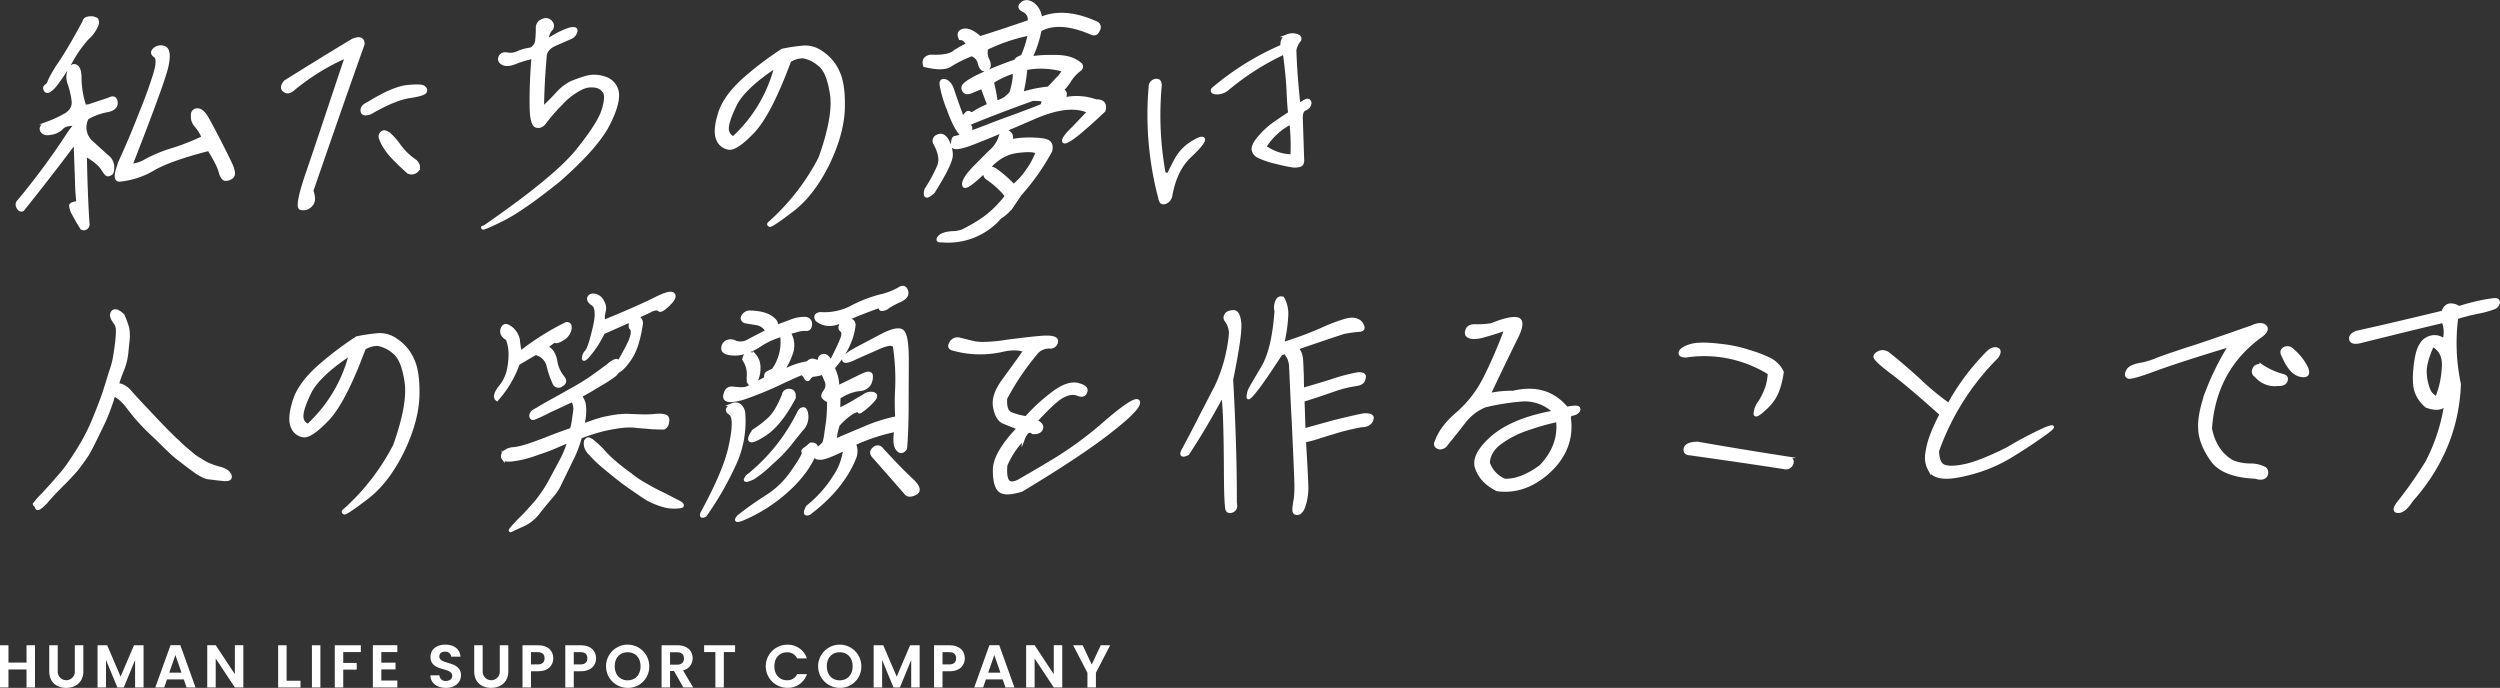 <svg xmlns="http://www.w3.org/2000/svg" width="827.258" height="227.62" viewBox="0 0 827.258 227.62">
  <rect x="0" y="0" width="827.258" height="227.62" fill="#333333" stroke="none"/>
  <g id="ファーストビュー文字" transform="translate(-261.38 -507.431)">
    <g id="Group_23" data-name="Group 23">
      <path id="Path_2" data-name="Path 2" d="M268.889,576.848c-.661.261-1.165.02-1.6-.888a1.54,1.54,0,0,1,.3-2,237.031,237.031,0,0,0,16.434-22.271,18.247,18.247,0,0,1,2.445-3.041c-2.169-.212-3.661.147-4.561,1.079a6.328,6.328,0,0,1-3.633,1.812c-1.576.361-2.581.045-3.1-.862q-.775-1.485,1.954-2.532a38,38,0,0,0,5.783-2.683c1.98-1.117,2.869-2.631,2.668-4.626a27.842,27.842,0,0,0-1.263-5.558,6.179,6.179,0,0,1,0-4.747c.561-1.259,1.386-1.69,2.31-1.206.843.568,1.283,1.893,1.24,4.225a30.518,30.518,0,0,0,1.573,9.05l1.413-.191c3.311-1.14,5.714-1.848,6.954-2.369s1.915-.034,2.021,1.3c.108,1.414-.958,2.348-2.951,2.716a20.629,20.629,0,0,0-6.619,2.447,6.519,6.519,0,0,0,1.725,8.215c2.539,2.37,4.4,4,5.415,4.9a4.446,4.446,0,0,1,1.3,3.225c-.061,1.25-.216,1.919-.547,2.008a2.132,2.132,0,0,1-.993.433c-.414.091-1.008-.564-1.866-1.966s-2.716-2.95-5.66-4.648c.159,9.158.459,16.814.9,23.136a1.464,1.464,0,0,1-2.061,1.2,55.03,55.03,0,0,1-2.833-4.864,6.2,6.2,0,0,1-.88-2.734c.076-.417.819-.763,2.4-.957a69.285,69.285,0,0,1-.46-7.32c-.153-3.995-.31-8.239-.47-12.65C280.053,562.746,274.187,570.26,268.889,576.848Zm22.295-63.512c1.251.061,2,.215,2.26.626a2.362,2.362,0,0,1-.131,2.085,11.513,11.513,0,0,1-3.01,4.05,41.6,41.6,0,0,0-5.445,7.756,73.2,73.2,0,0,1-5.193,7.835c-1.552,1.776-2.54,2.376-3.133,1.8-.511-.657-.52-1.157-.028-1.581a2.838,2.838,0,0,0,1.219-1.77,42.228,42.228,0,0,1,3.478-5.89c2.111-3.118,4.78-7.662,7.925-13.546C289.36,513.784,289.936,513.357,291.184,513.336Zm10.628,46.033c2.327-5.12,4.4-10.153,6.236-14.931,1.918-4.614,3.346-8.719,4.451-12.236s1.151-5.6.141-6.248c-1.013-.732-1.025-1.482-.041-2.331a3.137,3.137,0,0,1,3.324-.392q1.891.966.613,6.485c-.853,3.6-4.828,14.492-11.844,32.434a11.148,11.148,0,0,0,4.886-1.584,48.051,48.051,0,0,1,9.427-3.828,79.086,79.086,0,0,0,9.594-3.831,13.977,13.977,0,0,0-2.315-3.79,4.455,4.455,0,0,1-1.228-3.56,1.581,1.581,0,0,1,1.718-1.779c1.082-.018,2.1.963,3.214,2.859,1.032,1.814,2.324,4.29,3.96,7.426,1.639,3.219,2.932,5.779,3.885,7.844.953,2.149,1.06,3.479.32,4.074a3.066,3.066,0,0,1-2.235.79c-.667-.073-1.264-.9-1.71-2.552-.446-1.741-1.737-4.134-3.708-7.348-8.706,2.233-14.83,4.422-18.457,6.567a27.076,27.076,0,0,1-11.013,3.607C299.2,567.16,299.49,564.656,301.812,559.369Z" fill="#fff" stroke="#fff" stroke-miterlimit="10" stroke-width="1"/>
      <path id="Path_3" data-name="Path 3" d="M381.542,522c-5.795,16.257-11.425,32.511-16.975,48.6a6.683,6.683,0,0,1,.551,2.905,3.1,3.1,0,0,1-1.211,2.186,3.252,3.252,0,0,1-2.986.718c-1.17-.229-.41-4.406,2.526-12.785,2.853-8.295,6.966-20.774,12.587-37.528a73.578,73.578,0,0,0-17.55,10.8q-1.722,1.528-2.988.551c-.928-.65-.862-1.65.281-3,7.579-4.712,14.994-9.338,22.329-13.713C380.338,519.772,381.512,520.252,381.542,522Zm14.486,14.072c3.076-.3,4.992-.254,5.5.154.59.406.848.9.609,1.488-.239.67-1.978,1.2-5.135,1.672-3.239.472-7.622,2.215-13.063,5.39q-2.607.921-2.761-.7-.15-1.5,2.2-2.537Q391.292,536.654,396.028,536.072Zm3.4,27.755a2.46,2.46,0,0,1-2.989.552c-3.553-3.187-6.01-5.642-7.294-7.618a14.718,14.718,0,0,1-1.983-3.879,1.826,1.826,0,0,1,.639-1.594c.575-.426,1.327-.272,2.424.541a21.8,21.8,0,0,1,3.229,3.692,21.346,21.346,0,0,0,5.421,5.235C399.976,561.9,400.161,562.981,399.426,563.827Z" fill="#fff" stroke="#fff" stroke-miterlimit="10" stroke-width="1"/>
      <path id="Path_4" data-name="Path 4" d="M452.46,557.2c4.727-5.912,7.484-10.207,8.432-13.138.868-2.763,1.085-4.683.648-5.841a4.023,4.023,0,0,0-2.787-2.2,7.512,7.512,0,0,0-5.067.67,22.424,22.424,0,0,0-6.657,5.113,57.507,57.507,0,0,0-5.063,5.751c-.891,1.431-1.965,1.949-3.053,1.635-1.086-.231-1.7-2.3-1.774-6.214a157.835,157.835,0,0,1,.628-16.583,35.362,35.362,0,0,0-5.882,1.767c-1.985.784-3.4.809-4.328.159a1.51,1.51,0,0,1-.7-2.069c.4-.84,1.145-1.187,2.4-.958a5.627,5.627,0,0,0,3.49-.478,15.663,15.663,0,0,1,4.227-1.156A3.471,3.471,0,0,0,439,520.542a36.319,36.319,0,0,0,.18-4,2.5,2.5,0,0,1,1.791-2.363,2.149,2.149,0,0,1,2.759.618,1.735,1.735,0,0,1-.123,2.5,4.548,4.548,0,0,0-1.021,3.516,27.91,27.91,0,0,1,7.1-3.705q2.611-.67,2.261.71a2.975,2.975,0,0,1-1.879,2.115c-1.156.519-2.727,1.213-4.958,2.168-2.149.953-3.292,2.306-3.341,4.222-.485,5.671-.8,11.256-.871,16.92a69.464,69.464,0,0,0,4.992-5,16.152,16.152,0,0,1,4.52-3.493c1.323-.523,2.9-1.133,4.718-1.665a9.915,9.915,0,0,1,6,.062,6.036,6.036,0,0,1,4.4,4.171c.624,2.321-.146,5.915-2.642,10.872-2.41,5.039-7.962,11.381-16.575,18.943-7.72,6.214-13.808,10.483-18.183,12.724-4.457,2.244-6.773,3.2-6.942,3.037-.254-.246-.089-.332.41-.341C437.553,571.532,447.815,563.026,452.46,557.2Z" fill="#fff" stroke="#fff" stroke-miterlimit="10" stroke-width="1"/>
      <path id="Path_5" data-name="Path 5" d="M532.717,559.71c3.255-9.134,4.549-16.151,3.8-21.135s-2.06-8.292-4.169-9.837a11.157,11.157,0,0,0-5.123-2.493,7.814,7.814,0,0,0-4.557,1.329q-6.323,17.1-11.838,23.19c-3.762,3.98-6.559,5.944-8.228,5.723a4.645,4.645,0,0,1-3.716-2.933c-.779-1.736-.66-4.486.522-8.337,1.1-3.85,3.944-7.813,8.373-11.721a105.894,105.894,0,0,1,12.494-9.461,64.448,64.448,0,0,1,7.143-1.041,9.372,9.372,0,0,1,6.114,1.976,14.767,14.767,0,0,1,5.276,6.487c1.3,2.808,1.787,6.964,1.628,12.213-.239,5.417-1.882,11.441-5.1,18.076-3.3,6.637-7.207,11.785-11.809,15.279s-7.071,5.2-7.492,4.961-.425-.493.151-.919A74.477,74.477,0,0,0,532.717,559.71Zm-14.6-30.308c-7.163,4.7-11.5,8.944-13.355,12.557-1.769,3.612-2.64,6.209-2.7,7.792a3.3,3.3,0,0,0,1.973,3.3A47.835,47.835,0,0,0,518.115,529.4Z" fill="#fff" stroke="#fff" stroke-miterlimit="10" stroke-width="1"/>
      <path id="Path_6" data-name="Path 6" d="M624.479,515.136a1.639,1.639,0,0,1,.372,2.242c-.4,1.006-1.058,1.434-1.977,1.2-7.3-3.2-13.055-3.6-17.343-1.2a36.582,36.582,0,0,1-3.006,9.13c.833-.014,1.829-.2,3.16-.3s2.995-.135,5.244-.091c3.5.022,6.178.891,8.125,2.69.429.742.191,1.412-.8,2.012a13.765,13.765,0,0,0-2.859,3.215,14.488,14.488,0,0,1-2.69,3.294c1.251.145,1.517,1.056.8,2.818a19.24,19.24,0,0,1,10.505.649c2.331-.04,3.265,1.026,2.72,3.2-4.014,3.818-7.213,6.621-9.513,8.41-2.384,1.79-3.706,2.4-3.884,1.734-.175-.5.554-1.676,2.108-3.285,1.556-1.526,3.6-3.727,6.217-6.437-4.284-2.091-10.351-1.4-17.955,1.895-7.769,3.382-14.218,6.077-19.512,8.168-5.21,2.088-7.7,2.381-7.647.8.057-1.5.294-2.254.792-2.345.415-.09,1.245-.272,2.487-.626-1.609-1.555-3.159-4.526-4.649-8.747a38.656,38.656,0,0,1-2.39-8.119c-.1-1.248.389-1.589,1.477-1.275,1.09.4,1.943,1.548,2.474,3.371.616,1.9,1.667,4.884,3.152,8.856.407-.507.9-1.015,1.307-1.438a.749.749,0,0,1,1.164-.1c.256.329,1,.149,1.988-.618q1.608-.9,4.212-2.072c-.874-2.316-1.658-4.3-2.185-5.874-1.322.606-2.48,1.042-3.472,1.476q-1.613.652-2.248.039a1.552,1.552,0,0,1-.61-1.572c.07-.75,1.55-1.859,4.356-3.323a111.467,111.467,0,0,1,12.982-5.306,2.217,2.217,0,0,1,1.23-1.1,2.587,2.587,0,0,1,.993-.35,32.2,32.2,0,0,0,2.369-7.454,58.64,58.64,0,0,0-14.075,4.743,5.266,5.266,0,0,0,.486,3.988c.609,1.489.46,2.491-.615,2.926-.991.517-1.834-.135-2.28-1.793a3.919,3.919,0,0,0-2.551-3.036,41.247,41.247,0,0,0-7.019,3.453c-1.563,1.11-4.393,1.159-8.574.149-.531-1.74.118-2.75,1.944-3.115,3.751.184,6.407-.278,7.722-1.3a26.894,26.894,0,0,1,4.535-2.578c-.606-1.321-1.45-1.973-2.449-1.956-.692-1.486-.291-2.41,1.118-2.767,1.494-.276,3.257.526,5.456,2.487,5.384-1.677,10.849-3.52,16.229-5.363a3.143,3.143,0,0,0-1.727-3.551c-1.427-.641-1.691-1.47-.707-2.319.9-.932,2.149-.954,3.665.019a6.541,6.541,0,0,1,2.583,4.868C610.921,511.292,617.175,511.766,624.479,515.136Zm-56.751,55.118a51.9,51.9,0,0,0,4.195-7.734c.881-2.014.506-4.422-1.129-7.475a1.674,1.674,0,0,1,.871-2.6c1.238-.6,2.163-.121,3.1,1.279a10.246,10.246,0,0,1,1.418,4.888c.033,1.914-1.977,6.031-5.948,12.345Q566.919,574.016,567.728,570.254Zm12.062,13.614a57.308,57.308,0,0,0,5.938-3.35,34.322,34.322,0,0,0,8.684-8.23,27.728,27.728,0,0,0-6.179-5.722,2.046,2.046,0,0,1-.878-2.566c-4.5,4.409-6.808,5.948-7.08,4.7-.27-1.161.861-3.179,3.644-5.975s4.664-4.746,5.812-5.765a10.89,10.89,0,0,0,2.592-4.209c.552-1.758,1.459-2.274,2.635-1.711,1.178.728,1.446,1.724.888,3.149.908-.432,2.819-.715,5.982-.77,3.082.029,5.168.243,6.175.724q1.64.848,1.056,3.23a75.523,75.523,0,0,1-10.077,14.333l-2.517,3.708a14.088,14.088,0,0,1-4.178,3.986,22.726,22.726,0,0,1-19.1,7.744c-1.414.109-1.754-.3-1.1-1.146q.852-1.264,4.219-1.572A10.706,10.706,0,0,0,579.79,583.868Zm2.958-35.777c-1.16.353-1.738.613-1.734.863-.078.251.256.329.837.235s.836.152.762.736c-.071.668-.147,1.086-.144,1.252.994-.267,2.9-.967,5.793-2.1,2.811-1.132,6.039-2.271,9.6-3.582,3.475-1.309,6.371-2.359,8.355-3.226a3.958,3.958,0,0,1,.4-1.173c.24-.588-.93-.817-3.511-.772C596.064,542.862,589.28,545.4,582.748,548.091Zm18.107,16.424a27.666,27.666,0,0,0,3.715-6.644c-.844-.651-3.094-.779-6.584-.3-3.49.394-6.624,2.2-9.4,5.327a4.778,4.778,0,0,1,2.852,1.2,38.451,38.451,0,0,1,5.33,4.737A20,20,0,0,0,600.855,564.515Zm-3.993-33.242a26.591,26.591,0,0,0-7.1,3.288,64.948,64.948,0,0,1,1.282,6.64,8.2,8.2,0,0,0,4.94-3.25C597,534.186,597.208,532.017,596.862,531.273Zm14.281,2.333c1.229-1.188,1.961-2.2,2.031-2.95a27.437,27.437,0,0,0-12.335-.535,54,54,0,0,1-1.355,8.268,42.334,42.334,0,0,1,8.879-1.82C609.018,535.892,610,534.875,611.143,533.606Z" fill="#fff" stroke="#fff" stroke-miterlimit="10" stroke-width="1"/>
      <path id="Path_7" data-name="Path 7" d="M647.19,574.345c-.892.389-1.494.251-1.809-.569a107.418,107.418,0,0,1-3.365-38.095,2.125,2.125,0,0,1,1.92-1.682c.9-.091,1.357.5,1.378,1.7a107.355,107.355,0,0,0,1.258,28.988c.91.658,1.434.574,1.794-.257s1.086-2.193,2.247-4.387a15.026,15.026,0,0,1,5.227-5.413c2.373-1.466,3.716-1.864,3.8-1.041.088.748-1.453,2.648-4.624,5.628-3.169,3.054-5.194,7.286-6.219,13A2.977,2.977,0,0,1,647.19,574.345Zm44.238-12.169a5.511,5.511,0,0,1-2.547.12,53.9,53.9,0,0,1-5.417-1.18,25.229,25.229,0,0,1-5.505-1.852,3.056,3.056,0,0,1-1.915-2.366c-.091-.9.486-2.182,1.881-3.855a26.6,26.6,0,0,1,5.312-4.891c2.221-1.538,3.852-2.616,4.889-3.309-.171-1.2-.36-3.442-.493-6.738s-.508-7.636-1.279-13.17A84.642,84.642,0,0,0,667.3,537.112a5.465,5.465,0,0,1-3.8,1.041c-.9-.209-1.21-.578-.772-1.26A90.19,90.19,0,0,1,685.564,522.7c-.108-1.947.621-3.084,1.963-3.482a4.331,4.331,0,0,1,3.3.092.978.978,0,0,1,.33,1.718,8.423,8.423,0,0,0-1.3,2.871c.18,5.994.663,12.132,1.371,18.341,1.551-1.3,2.592-1.769,3.044-1.627a1.05,1.05,0,0,1,.475,1.416,2.419,2.419,0,0,1-1.547,1.526c-.819.314-1.252,1.3-1.222,3.02l.472,14.084C692.391,561.484,692.1,562.015,691.428,562.176Zm-2.871-14.117a21.75,21.75,0,0,0-8.631,7.947A15.739,15.739,0,0,0,688.9,559,74.039,74.039,0,0,0,688.557,548.059Z" fill="#fff" stroke="#fff" stroke-miterlimit="10" stroke-width="1"/>
      <path id="Path_8" data-name="Path 8" d="M303.639,615.944a18.044,18.044,0,0,1,.218,2.994c-.064,1.084-.285,2.753-.494,5.089a20.925,20.925,0,0,1-1.479,5.939,37.7,37.7,0,0,0-1.665,4.775,3.779,3.779,0,0,1,.834.07,4.588,4.588,0,0,1,1.425.557,8.873,8.873,0,0,1,2.2,1.96c.934,1.067,3.141,3.443,6.7,7.212s5.6,5.9,6.19,6.388c.51.574,1.442,1.474,2.88,2.781a49.525,49.525,0,0,0,3.975,3.512,14.776,14.776,0,0,0,3.289,2.358,17.847,17.847,0,0,0,2.524,1.455,26.268,26.268,0,0,0,3.937,1.347c1.841.468,3.022,1.363,3.374,2.439.269,1.078-.475,1.424-2.309,1.29-1.919-.216-3.254-.36-4.173-.51a5.426,5.426,0,0,1-2.09-.463,16.955,16.955,0,0,1-3.619-2.186c-1.94-1.382-3.545-2.686-5.148-3.908a29.954,29.954,0,0,1-3.129-2.776c-.592-.49-2.2-2.21-5.167-4.991a75.052,75.052,0,0,1-6.023-6.307c-1.191-1.479-2.044-2.629-2.811-3.615a15.358,15.358,0,0,0-2.372-2.291c-.842-.568-1.349-.976-1.6-1.138-.236.754-.632,1.927-1.185,3.685a64.567,64.567,0,0,1-3.521,8.223c-1.848,3.862-3.217,6.551-4.026,7.9-.891,1.432-2.112,3.036-3.414,4.807-1.469,1.692-3.1,3.468-4.823,5.164-1.8,1.78-3.6,3.644-5.4,5.757-1.881,2.031-3.035,2.718-3.214,1.971-.346-.743-.6-1.073-.685-1.071-.166,0-.166,0,0-.25a34.945,34.945,0,0,1,2.94-3.3c1.8-1.947,3.433-3.724,4.9-5.5a39.06,39.06,0,0,0,4.073-5.235c1.218-1.77,2.433-3.707,3.728-5.894a65.268,65.268,0,0,0,4.181-8.568c1.438-3.522,2.633-6.624,3.5-9.387.871-2.6,1.418-4.689,1.973-6.281a27.3,27.3,0,0,0,1.245-5.017c.3-1.838.523-3.424.665-4.842a29.876,29.876,0,0,0,.189-3.5,4,4,0,0,0-.7-2.236,10.047,10.047,0,0,1-.856-1.318,2.986,2.986,0,0,1-.349-.91,1.2,1.2,0,0,1,.067-.917,1.147,1.147,0,0,1,.652-.845,2.368,2.368,0,0,1,1.082-.018,7.721,7.721,0,0,1,1.263.81q.76.613.763.737A35.147,35.147,0,0,1,303.639,615.944Z" fill="#fff" stroke="#fff" stroke-miterlimit="10" stroke-width="1"/>
      <path id="Path_9" data-name="Path 9" d="M391.942,654.874c3.256-9.134,4.549-16.151,3.8-21.135s-2.059-8.292-4.168-9.838a11.17,11.17,0,0,0-5.124-2.492,7.816,7.816,0,0,0-4.556,1.328q-6.324,17.1-11.839,23.192c-3.761,3.979-6.558,5.943-8.228,5.722a4.644,4.644,0,0,1-3.715-2.933c-.779-1.736-.661-4.486.521-8.337,1.1-3.85,3.945-7.814,8.373-11.721A106.4,106.4,0,0,1,379.5,619.2a64.42,64.42,0,0,1,7.144-1.04,9.369,9.369,0,0,1,6.113,1.976,14.774,14.774,0,0,1,5.276,6.486c1.3,2.81,1.787,6.965,1.629,12.214-.239,5.417-1.883,11.441-5.1,18.076-3.3,6.637-7.207,11.785-11.81,15.279s-7.071,5.2-7.491,4.961-.426-.493.15-.919A74.441,74.441,0,0,0,391.942,654.874Zm-14.6-30.309c-7.163,4.706-11.5,8.945-13.356,12.558-1.769,3.612-2.64,6.209-2.695,7.792a3.3,3.3,0,0,0,1.973,3.3A47.832,47.832,0,0,0,377.341,624.565Z" fill="#fff" stroke="#fff" stroke-miterlimit="10" stroke-width="1"/>
      <path id="Path_10" data-name="Path 10" d="M426.686,635.693a13.665,13.665,0,0,0,2.82-5.379,25.66,25.66,0,0,0,.657-5.341,14.224,14.224,0,0,0-.927-5.4c-1.6-.888-2.2-2.044-1.642-3.469.561-1.258,1.476-1.275,3-.052a6.7,6.7,0,0,1,2.314,3.791,30.141,30.141,0,0,0,.657,4.235,86.335,86.335,0,0,1,15.239-9.593c1-.016,1.426.559,1.2,1.9a4.962,4.962,0,0,1-2.524,3.292c-1.4.857-2.231,1.038-2.572.545l-2.8,2.047c1.592.555,2.7,2.118,3.159,4.442a11.176,11.176,0,0,0,2.258,5.373c1.019,1.148.952,2.065-.285,2.754a1.6,1.6,0,0,1-2.6-.788,30.462,30.462,0,0,1-1.841-5.3,5.433,5.433,0,0,0-4.24-4.34l-5.688,3.347a35.9,35.9,0,0,1-7.038,11.865C424.994,638.971,425.22,637.634,426.686,635.693Zm16.458,7.791a53.729,53.729,0,0,1-4.957,2.335c-.415.091-.664.1-.749.013a.909.909,0,0,1-.34-.41,1.413,1.413,0,0,1-.015-.833,1.986,1.986,0,0,1,.732-1.012,12.132,12.132,0,0,1,1.484-.858c.494-.342,2.225-1.371,5.195-3.005,2.887-1.55,5.2-2.922,6.927-3.868a73.958,73.958,0,0,0,6.508-4.112c2.632-1.878,4.194-3.07,4.769-3.5a6.243,6.243,0,0,1,1.48-1.108,3.105,3.105,0,0,1,1.241-.438,1.964,1.964,0,0,1,.758.487c2.425-4.206,3.876-6.98,4.184-8.4.393-1.339.294-2.254-.13-2.663-.421-.326-.438-1.241.038-2.665l-9.257,4.075a33.8,33.8,0,0,1-4.457,7.073c-1.3,1.605-2.045,2.118-2.139,1.453a3.42,3.42,0,0,1,1.041-2.35c.733-.929,1.522-3.441,2.531-7.706s.88-6.844-.386-7.821c-1.264-.811-1.694-1.636-1.373-2.308s1.066-.934,2.153-.7a3.637,3.637,0,0,1,2.452,2.123,4.1,4.1,0,0,1,.473,3.239,6.113,6.113,0,0,0-.11,3.25c7.525-3.045,13.061-5.557,16.612-7.285,3.466-1.808,5.62-2.428,6.3-1.774.761.652.2,1.828-1.439,3.439q-2.578,2.544-3.216,1.8c-.507-.408-1.34-.394-2.5.127-1.073.6-2.726,1.3-4.791,2.248a2.1,2.1,0,0,1,1.455,2.307c-.745,5.009-1.929,8.777-3.552,11.22-1.7,2.612-3.1,3.968-4.087,4.4-.245.255-.571.676-1.062,1.184-.574.51-1.316.94-2.138,1.536-.906.6-2.472,1.542-4.533,2.745-2.06,1.285-3.71,2.146-4.782,2.748a8.927,8.927,0,0,1,1.207,2.394,20.137,20.137,0,0,1,.2,2.161,19.663,19.663,0,0,1-.2,2.918c-.231,1.087-.3,1.838-.379,2.172,3.061-1.136,5.3-1.841,6.624-2.2,1.327-.273,2.655-.546,3.9-.735a31.6,31.6,0,0,1,3.992-.319c1.417.059,2.833.117,4.5.172a35.873,35.873,0,0,0,4.246-.074,15.52,15.52,0,0,1,2.663-.129,5.8,5.8,0,0,1,1.42.308,1.146,1.146,0,0,1,.681.821,3.612,3.612,0,0,1-.06,1.333,2.169,2.169,0,0,1-.479,1.175,2.016,2.016,0,0,1-.74.6c-.249,0-1.581.028-3.915-.1-2.419-.208-4.253-.342-5.588-.486a20.284,20.284,0,0,0-4.5.078c-1.745.2-3.654.564-5.812,1.018a74.147,74.147,0,0,0-7.784,2.467,37.038,37.038,0,0,1-3.029,7.8c-1.445,3.106-2.653,5.459-3.457,7.138a17.1,17.1,0,0,1-3.244,4.97c-1.3,1.606-2.856,3.381-4.322,5.322a13.327,13.327,0,0,1-5.176,4c-1.819.782-3.058,1.386-3.553,1.644s-.581.094-.255-.328a39.612,39.612,0,0,1,3.269-3.555c1.883-1.865,3.6-3.811,5.231-5.671a51.683,51.683,0,0,0,3.979-5.815c1.049-1.934,2.341-4.288,3.791-7.062a32.055,32.055,0,0,0,2.959-7.046c-1.158.437-2.646,1.045-4.382,1.824a56.269,56.269,0,0,1-5.626,2.1,45.846,45.846,0,0,1-5.053,1.587,30.924,30.924,0,0,1-3.569.646,8.546,8.546,0,0,1-2.081.036c-.585-.074-.921-.234-1.008-.483a1.315,1.315,0,0,1-.261-.661,2.109,2.109,0,0,1,.639-1.51c.33-.172.742-.429,1.154-.686a7.846,7.846,0,0,1,1.327-.357,15.51,15.51,0,0,0,1.662-.2,23.28,23.28,0,0,0,2.9-.717c1.243-.354,3.394-1.141,6.208-2.19,2.811-1.131,5.79-2.266,8.936-3.32a22.3,22.3,0,0,0,.69-3.426q.335-2.254.442-3.256a8.224,8.224,0,0,0-.192-1.495,5.575,5.575,0,0,0-.349-.91c-.169-.164-.255-.329-.34-.411-.414.173-.911.349-1.406.608C448.183,641.148,446.2,642.1,443.144,643.484Zm12.734,9.189c.248-.087.752.153,1.426.558a33.226,33.226,0,0,1,3.385,3.106,38.992,38.992,0,0,0,4.152,4.092c1.352,1.141,2.957,2.446,4.9,3.828a33.851,33.851,0,0,0,5.309,3.572,65.845,65.845,0,0,0,6.472,3.385c2.69,1.452,4.2,2.175,4.79,2.5.5.324.759.569.847.818s-.076.417-.408.507a8.447,8.447,0,0,1-1.829.2,16.221,16.221,0,0,1-2.835-.2,23.43,23.43,0,0,1-2.929-.865,25.36,25.36,0,0,1-3.1-1.362c-1.092-.564-3.2-2.026-6.235-4.138s-5.822-4.4-8.357-6.518a39.834,39.834,0,0,1-4.743-4.5,5.373,5.373,0,0,1-1.452-2.139,3.8,3.8,0,0,1-.121-2.163A1.806,1.806,0,0,1,455.878,652.673Z" fill="#fff" stroke="#fff" stroke-miterlimit="10" stroke-width="1"/>
      <path id="Path_11" data-name="Path 11" d="M506.168,641.549a4.211,4.211,0,0,1,1.288,2.226,33.86,33.86,0,0,1-3.35,18.046,101.73,101.73,0,0,1-9.379,16.153c-.991.516-1.41.357-1.176-.563,5.164-9.5,8.448-17.052,9.592-23.068,1.229-5.934,1.171-9.264-.26-10.155-1.348-.893-1.031-1.814,1.031-2.933A2.355,2.355,0,0,1,506.168,641.549Zm31.389,23.52a20.185,20.185,0,0,0,3.339-9.051c-4.045,1.985-6.692,3.031-7.941,3.052-1.332.024-2-.3-1.934-1.049a8.993,8.993,0,0,1,.226-1.419l2.705-2.462a15.186,15.186,0,0,0,.619-2.676c.147-1.168.37-2.671.668-4.675a51.8,51.8,0,0,0,.3-6.668,4.123,4.123,0,0,1-1.6-1.055c-.506-.407-.353-1.159.379-2.171a3.331,3.331,0,0,0,.441-3.338c-.521-1.241-.868-2.068-1.129-2.646a10.979,10.979,0,0,1-2.653.629,2.138,2.138,0,0,0-1.814,1.031c-.4.756-.906.6-1.338-.31-.514-.823-.938-1.233-1.353-1.142-.413.174-3.141,1.3-8.014,3.637a118.029,118.029,0,0,1-11.331,4.528c-2.568.711-4.314.907-5.154.506-.838-.318-1.017-1.065-.54-2.322a2.066,2.066,0,0,1,2.3-1.623c1.083.064,1.919.217,2.585.205a6.223,6.223,0,0,0,2.078-.2c.662-.262,2.891-1.383,6.52-3.362a1.246,1.246,0,0,1,.47-1.757c.66-.344,1.238-.6,1.817-.865a15.73,15.73,0,0,0,2.8-11.457,25.239,25.239,0,0,0-7.6,3.546q-4.449,2.7-7.948,2.637c-2.416-.041-3.675-.6-3.857-1.515a2.45,2.45,0,0,1,.875-2.346,3,3,0,0,1,3.162-.139,5.1,5.1,0,0,0,4.571-.5c1.733-.947,3.715-1.9,5.942-3.1a4.656,4.656,0,0,0-3.29-2.44c-1.42-.226-2.839-.45-4.009-.68-.924-.484-1.1-1.147-.616-1.905a2.718,2.718,0,0,1,1.976-1.283c3.332.025,5.841.647,7.443,1.785,1.687,1.22,2.039,2.3,1.3,3.142,1.075-.435,2.73-1.047,4.881-1.834a11.873,11.873,0,0,1,5.063-1,1.82,1.82,0,0,1,1.7,2.052c-.064,1.084-.554,1.675-1.471,1.609a9.384,9.384,0,0,0-3.323.473,12.885,12.885,0,0,1-2.322.54,7.861,7.861,0,0,1,.706,7.067,24.186,24.186,0,0,1-3.061,5.965,26.434,26.434,0,0,1,8.608-3.064,1.787,1.787,0,0,1,1.9-.782c.67.238,1.255.394,1.841.551-.1-1.081.218-1.836,1.129-2.1s1.839.384,2.7,2.118c1.771-3.528,2.978-5.965,3.534-7.473.64-1.51.623-2.509-.137-3.079-.676-.571-.445-1.658.694-3.176-3.3,1.8-6.131,1.771-8.662-.1-.77-1.152-.45-1.907,1.045-2.184a19.459,19.459,0,0,0,10.62-2.266,43.122,43.122,0,0,1,9.264-3.575,23.019,23.019,0,0,0,6.04-2.271c1.316-.939,2.236-.705,2.676.619.438,1.243-.293,2.337-2.11,3.2a28.721,28.721,0,0,0-3.961,2.069,3.335,3.335,0,0,1-1.984.867c-.5.092-.838-.318-.851-1.068-3.806,1.4-7.529,2.8-11,4.355,1.665-.028,2.509.623,2.531,1.872-.5,4.672-2.75,9.458-6.915,14.194a13.939,13.939,0,0,1,1.526,6.3c3.469-1.642,6.109-3.02,8.01-3.886,1.815-.948,2.9-.883,3.082.029a5.092,5.092,0,0,1-.616,2.926,4.217,4.217,0,0,1-3.632,1.812,15.6,15.6,0,0,0-6.45,2.611l-.1,4a52.317,52.317,0,0,0,5.364-2.842c1.236-.771,2.391-1.374,3.3-1.973a3.316,3.316,0,0,1,2.906-.467c1.007.4.853,1.151-.291,2.42a22.864,22.864,0,0,1-3.279,2.972c-.821.681-1.317.855-1.325.439-.09-.415-.672-.321-1.91.284a21.618,21.618,0,0,0-4.923,4.249,24.5,24.5,0,0,0-1.077,5.1c3.224-1.387,6.531-2.778,9.838-4.168a54.516,54.516,0,0,1,10.6-3.349,85.735,85.735,0,0,1-.008-9.994,73.4,73.4,0,0,0-.734-13.477c-.354-1.16-2.017-1.048-5.075.255-3.058,1.386-5.786,2.515-8.181,3.639-2.313,1.124-3.56,1.229-3.576.313s1.464-2.024,4.268-3.572c2.806-1.465,5.859-3.1,9.16-4.824,3.3-1.555,5.381-1.841,6.232-.774q1.4,1.6,1.41,9.22c.007,5.163-.067,10.494-.051,16.239-.065,5.831-.239,10.164-.52,13.167-.894,1.265-1.808,1.364-2.659.3-.933-.983-1.054-3.146-.61-6.318a64.208,64.208,0,0,0-13.663,4.485,5.944,5.944,0,0,1,.162,4.494c-2.714,6.793-7.686,12.958-15.166,18.585-1.408.441-1.586-.222-.539-2.239A40.234,40.234,0,0,0,537.557,665.069Zm-6.229-8.551c-1.183,3.767-3.779,7.726-7.872,11.795A52.581,52.581,0,0,1,507.4,679.085c-2.315.957-2.9.717-1.678-.72a107.206,107.206,0,0,1,9.378-6.659,28.975,28.975,0,0,0,8.6-8.393c2.6-3.71,3.73-5.812,3.472-6.224s-.094-.664.481-1.091a23.368,23.368,0,0,0,1.97-1.616C531.289,654.27,531.885,655.009,531.328,656.518Zm-21.451-21.946c-.751-.07-1.018-1.064-.883-2.9a8.339,8.339,0,0,0-1.508-5.3c.3-1.837,1.373-2.438,3.47-1.558a6.236,6.236,0,0,1,1.568,3.969,10.289,10.289,0,0,1-1.077,5.1A1.406,1.406,0,0,1,509.877,634.572Zm-1.136,30.416a62.04,62.04,0,0,0,16.874-20.946c.4-.923.976-1.35,1.642-1.361.582-.01,1.013.815,1.124,2.395a5.843,5.843,0,0,1-1.754,4.528c-1.222,1.52-2.608,3.209-3.911,4.9a46.229,46.229,0,0,1-5.973,6.1,38.764,38.764,0,0,1-6.159,5.02C507.94,666.834,507.354,666.595,508.741,664.988Zm2.811-15.538a36.127,36.127,0,0,0,4.026-3.151c1.8-1.531,3.505-4.309,5.021-8.166a1.8,1.8,0,0,1,2.055-1.534q1.75.093,1.542,2.471c-3.064,5.8-6.323,9.937-9.782,12.162s-5.117,2.67-4.975,1.252A5.2,5.2,0,0,1,511.552,649.45Zm51.423,16.676c2.37,2.207,2.9,3.7,1.411,4.556-1.567.86-2.734.8-3.418-.191-2.8-3.2-6.288-7.219-10.45-11.893-.933-.983-.949-1.9-.046-2.664a1.67,1.67,0,0,1,2.5-.126C557.213,660.48,560.6,663.919,562.975,666.126Z" fill="#fff" stroke="#fff" stroke-miterlimit="10" stroke-width="1"/>
      <path id="Path_12" data-name="Path 12" d="M594.9,666.647c.68.822,1.846.8,3.58-.062,1.648-.944,5.359-3.091,10.963-6.437a120.362,120.362,0,0,0,18.09-13.306c6.482-5.526,10.025-7.753,10.546-6.513.523,1.323-2.421,4.456-8.829,9.482-6.407,5.107-16.286,11.692-29.8,19.838-3.479,1.06-5.892,1.186-7.158.208s-1.89-3.3-1.87-6.962,2.687-8.291,8-13.8c-1.592-.555-3.1-1.2-4.7-1.834-1.592-.555-2.619-2.119-3.165-4.775-.63-2.737.318-5.669,2.757-9.042s4.881-6.664,7.156-9.951c-2.013-.8-4.595-.836-7.829-.03a33.406,33.406,0,0,1-16.082-.553c-1.005-.315-1.183-.978-.536-2.073a2.535,2.535,0,0,1,3.061-1.136c1.422.309,2.51.623,3.513.856a13.637,13.637,0,0,0,3.756.517,50.721,50.721,0,0,0,8.149-.725c3.823-.483,7.561-.964,11.22-1.278s5.5.155,5.271,1.407a2.048,2.048,0,0,1-2.384,1.79,5.486,5.486,0,0,0-3.969,1.569,84.814,84.814,0,0,0-10.475,15.422c-.2,2.835.412,4.49,1.754,5.05a22.562,22.562,0,0,0,5.019,1.328,62.456,62.456,0,0,1,8.77-8.065c3.123-2.386,5.937-3.434,8.193-2.973,2.175.544,3.187,1.276,2.791,2.449s-1.224,1.437-2.65.879-3.087-.363-5.068.672c-1.9,1.032-4.846,3.831-8.852,8.148,1.595.722,2.277,1.626,1.877,2.549-.317.922-1.226,1.353-2.809,1.3-1.183-.979-2.255-.377-3.211,2.137a27.9,27.9,0,0,0-5.761,8.679C594.017,663.914,594.215,665.743,594.9,666.647Z" fill="#fff" stroke="#fff" stroke-miterlimit="10" stroke-width="1"/>
      <path id="Path_13" data-name="Path 13" d="M653.186,655.8c2.1-3.951,4.03-7.649,5.8-11.178,1.854-3.529,3.384-6.554,4.754-9.159a50.643,50.643,0,0,0,3.571-10.139c.926-4.18,1.295-6.934,1.187-8.348a7.448,7.448,0,0,0-1.564-3.721,1.545,1.545,0,0,1,.138-1.668c.323-.588,1.066-.935,2.313-1.039s1.934,1.049,2.229,3.625c.293,2.493-.6,8.755-2.67,18.867.857,15.725,1.26,29.292,1.21,40.785.358,1.409-.043,2.332-1.118,2.768-1.076.351-1.666-.055-1.768-1.136-.3-2.659-.374-7.155-.4-13.233s-.116-11.408-.277-15.9c-.163-4.577-.376-7.238-.723-8.065C662,645.4,658.2,651.883,654.383,657.611,652.318,658.563,651.89,657.905,653.186,655.8Zm24.3-19.91c-2.2,2.869-3.183,3.719-3.114,2.885a7.321,7.321,0,0,1,.541-2.424c.321-.672,1.777-3.113,4.2-7.236,2.429-3.956,3.9-10.31,4.5-18.732a5,5,0,0,1,.2-3.085c.4-1.089.973-1.516,2.061-1.2a10.642,10.642,0,0,1,1.273,6.14,48.592,48.592,0,0,1-1.343,8.934,118.4,118.4,0,0,0,12.99-4.807,60.117,60.117,0,0,1,7.777-2.967c2.485-.709,4.158-.322,5.263.992.942,1.482.789,2.234-.625,2.342a40.064,40.064,0,0,0-5.317.759c-5.382,1.759-10.515,3.514-15.316,5.18a5.925,5.925,0,0,1,.94,1.4,7.473,7.473,0,0,1,.539,2.24c.1.914.127,2.5.252,4.909.041,2.331.071,4.079.089,5.078,1.491-.443,4.64-1.33,9.444-2.829a61.73,61.73,0,0,1,8.621-2.316,3.991,3.991,0,0,1,1.917.133,1.29,1.29,0,0,1,.511.657,4.075,4.075,0,0,1-.39,1.506q-.481,1.008-2.725,1.3a38.128,38.128,0,0,0-6.3,1.526q-4.1,1.445-6.954,2.37c-1.9.615-3.229,1.054-3.976,1.234.133,2.829.189,6.076.338,9.821,1.906-.533,5.386-1.509,10.608-2.932,5.308-1.259,8.377-1.979,9.375-2.079a5.819,5.819,0,0,1,2,.214c.421.244.591.49.6.74a2.641,2.641,0,0,1-.557,1.508,3.536,3.536,0,0,1-2.728,1.13c-1.5.193-3.735.732-6.721,1.45-2.982.884-5.633,1.68-7.786,2.384a40.579,40.579,0,0,1-4.642,1.246c.583,9.568.842,14.893.782,16.226a22.157,22.157,0,0,1-.439,3.506,17.445,17.445,0,0,1-.789,2.512,3.88,3.88,0,0,1-1.139,1.518,1.991,1.991,0,0,1-1.163.187.807.807,0,0,1-.676-.571,4.981,4.981,0,0,1-.027-1.582c.071-.668.222-1.586.448-2.923a39.317,39.317,0,0,0,.166-4.833q-.048-2.746-.843-19.721c-.612-11.232-.805-17.558-.913-18.972a7.675,7.675,0,0,0-.8-3.15,5.885,5.885,0,0,1-.86-1.568l-1.571.611C682.122,629.314,679.606,633.1,677.489,635.891Z" fill="#fff" stroke="#fff" stroke-miterlimit="10" stroke-width="1"/>
      <path id="Path_14" data-name="Path 14" d="M783.715,642.446c.259.495.1.914-.393,1.339a2.946,2.946,0,0,1-1.57.694,1.123,1.123,0,0,0-1.062,1.184c.955,6.98-1.439,13.017-7.1,18.112-5.167,4.587-10.879,6.519-16.806,5.7-3.528-1.77-5.735-4.147-6.786-7.126s.8-6.426,5.4-10.42c4.679-3.913,11.46-6.613,20.344-8.183a14.116,14.116,0,0,0-10.4-3.982,79.047,79.047,0,0,0-12.541,1.966,16.815,16.815,0,0,0-6.9,5.284c-2.035,2.7-4.237,5.32-6.356,8.022-.987.684-1.819.781-2.408.375a1.137,1.137,0,0,1-.53-1.74c1.107-3.35,3.551-6.474,7.162-9.534a38.654,38.654,0,0,0,9.2-12.153,153.6,153.6,0,0,0,6.722-15.69c-2.318.79-4.719,1.581-7.04,2.205-2.32.706-4.067.82-5.074.338-.922-.318-1.185-1.062-.787-2.152s1.306-1.521,2.889-1.465a29.991,29.991,0,0,0,5.24-.342c3.8-1.565,6.623-2.28,8.46-1.979,1.756.386,1.709,2.468-.223,6.333s-4.986,10.163-9.082,18.812a32.421,32.421,0,0,1,7.98-.8c7.381-1.794,13.323-.065,17.747,5.271C782.21,642.057,783.458,642.034,783.715,642.446Zm-6.923,4.118a77.5,77.5,0,0,0-9.779,2.752,32.6,32.6,0,0,0-8.834,4.4c-2.8,1.964-4.173,4.236-4.293,6.9a9.53,9.53,0,0,0,5.429,5.735c3.666.1,7.636-1.465,11.912-4.621C775.561,657.162,777.39,652.217,776.792,646.564Z" fill="#fff" stroke="#fff" stroke-miterlimit="10" stroke-width="1"/>
      <path id="Path_15" data-name="Path 15" d="M840.2,623.72a44,44,0,0,1,7.21,2.789,9.757,9.757,0,0,1,3.734,4.015,29.8,29.8,0,0,1-1.476,6.105,14.738,14.738,0,0,1-4.308,6.071q-3.2,3.052-3.22,1.555a7.079,7.079,0,0,1,1.516-3.774,24.048,24.048,0,0,0,2.173-4.368,16.5,16.5,0,0,0,.992-5.18,40.565,40.565,0,0,0-27.664-5.681c-1.416-.059-2.007-.465-1.771-1.3.236-.754,1.306-1.521,3.294-2.139s5.151-.673,9.49-.165A45.6,45.6,0,0,1,840.2,623.72Zm12.1,35.181c1.752.22,2.428.791,2.031,1.88a2.076,2.076,0,0,1-2.641,1.379c-10.1-1.573-20.456-3.058-30.975-4.541-1.333-.059-1.926-.633-1.7-1.719.229-1.17,1.634-1.777,4.132-1.821C832.516,655.748,842.2,657.328,852.308,658.9Z" fill="#fff" stroke="#fff" stroke-miterlimit="10" stroke-width="1"/>
      <path id="Path_16" data-name="Path 16" d="M887.309,630.639c-3.713-2.767-5.493-4.569-5.5-5.151s.564-1.092,1.556-1.526a3.036,3.036,0,0,1,3.008.614c3.378,2.689,6.591,5.464,9.637,8.243a89.178,89.178,0,0,0,10.225,8.483,76.822,76.822,0,0,1,12.449-16.789c1.225-1.354,2.3-1.872,3.385-1.642q1.634.473.048,2.748a83.072,83.072,0,0,0-19.612,31.07c.134,2.913.828,4.483,2.168,4.959,1.426.559,3.591.521,6.661-.116,2.988-.552,7.87-2.385,14.392-5.663a120.828,120.828,0,0,1,12.625-6.633q4.716-1.828-.714,2.012-5.551,3.969-11.363,7.442a48.944,48.944,0,0,1-12.069,5.124c-4.227,1.157-7.465,1.712-9.8,1.5-2.252-.211-3.848-1.015-4.54-2.5a8.137,8.137,0,0,1-.923-5.146,27.213,27.213,0,0,1,1.479-5.939,58.831,58.831,0,0,1,3.289-7.219C896.515,638.057,891.021,633.405,887.309,630.639Z" fill="#fff" stroke="#fff" stroke-miterlimit="10" stroke-width="1"/>
      <path id="Path_17" data-name="Path 17" d="M992.83,649.282c1.09,5.228,3.568,8.849,7.352,10.947a16.16,16.16,0,0,0,5.764,1.067,10.169,10.169,0,0,1,4.934,1.163,1.915,1.915,0,0,1,.211,2.494c-.653.761-1.817.948-3.325.392-7.333-.289-12.282-2.285-14.678-5.991-2.563-3.7-3.789-7.179-3.844-10.342-.139-3.162.708-7.175,2.455-12.035a88.648,88.648,0,0,1,7.646-15.289c-10.77,3.268-18.968,5.909-24.513,7.921-5.626,2.1-8.775,2.984-9.282,2.577-.673-.4-.685-1.071-.119-2.081.482-1.007,1.8-1.613,3.878-2.065a23.5,23.5,0,0,0,5.551-1.6c1.489-.609,4.8-1.75,10.1-3.507,5.136-1.588,12.337-4.128,21.607-7.372,1.9-.866,3.4-.975,4.244-.24.928.734.531,1.822-.948,3.015C999.5,625.682,993.764,635.941,992.83,649.282Zm14.4-19.737c.317-.922,1.145-1.187,2.311-1.206a23.039,23.039,0,0,0,7.387,3.368c1.005.316,1.266.978.864,1.817-.318.839-1.228,1.188-2.561,1.127a8.181,8.181,0,0,1-7.379-2.869A1.632,1.632,0,0,1,1007.226,629.545Zm10.124-6.839a2.135,2.135,0,0,1,2.591.538,17.9,17.9,0,0,1,4.769,6.079c.7,2.071.048,2.747-2.208,2.287q-3.262-.817-5.608-6.4Q1015.865,623.483,1017.35,622.706Z" fill="#fff" stroke="#fff" stroke-miterlimit="10" stroke-width="1"/>
      <path id="Path_18" data-name="Path 18" d="M1039.215,619.572c-.1-.915.554-1.676,2.043-2.2,9.374-2.078,18.829-4.325,28.448-6.658.559-1.425,1.293-2.271,2.374-2.373a4.339,4.339,0,0,1,2.93.865,80.569,80.569,0,0,1,7.959-2.054c1.411-.274,2.656-.463,3.654-.563s1.5.224,1.515.89a2.3,2.3,0,0,1-1.634,1.86,30.915,30.915,0,0,1-5.222,1.424,65.918,65.918,0,0,0-6.964,1.786,65.2,65.2,0,0,0,.883,21.971q-.75,21.5-15.9,38.584c-1.542,2.358-2.936,3.631-4.436,3.575s-1.188-1.313.933-3.848a143.784,143.784,0,0,0,8.692-12.559,61.354,61.354,0,0,0,6.388-20.514,2.708,2.708,0,0,1-1.539,2.441c-1.157.52-2.823.466-5-.329a11.1,11.1,0,0,1-3.152-4.109c-.864-1.734-1.078-4.478-.727-8.232s.972-6.345,1.863-7.777a5.317,5.317,0,0,1,3.616-2.811,4.621,4.621,0,0,1,4.182,1.093,9.783,9.783,0,0,0-.275-6.241c-9.206,2.159-18.492,4.486-27.946,6.815C1040.236,620.887,1039.315,620.569,1039.215,619.572Zm30.648,9.709c.354-3.587-.773-6.149-3.547-7.6-1.763,3.944-2.542,7.039-2.423,9.036a16.371,16.371,0,0,0,1.006,5.228,4.818,4.818,0,0,0,2.8,3.117A30.974,30.974,0,0,0,1069.863,629.281Z" fill="#fff" stroke="#fff" stroke-miterlimit="10" stroke-width="1"/>
    </g>
    <g id="Group_25" data-name="Group 25">
      <g id="Group_24" data-name="Group 24">
        <path id="Path_19" data-name="Path 19" d="M270.162,728.97h-5.981v5.942h-2.8V720.949h2.8v5.741h5.981v-5.741h2.8v13.963h-2.8Z" fill="#fff"/>
        <path id="Path_20" data-name="Path 20" d="M277.68,720.949h2.8v8.641a2.832,2.832,0,1,0,5.661,0v-8.641h2.82v8.622c0,3.68-2.64,5.48-5.7,5.48s-5.581-1.8-5.581-5.48Z" fill="#fff"/>
        <path id="Path_21" data-name="Path 21" d="M293.66,720.949h3.181l4.441,10.382,4.441-10.382h3.16v13.963h-2.8V725.83l-3.741,9.082h-2.12l-3.762-9.082v9.082h-2.8Z" fill="#fff"/>
        <path id="Path_22" data-name="Path 22" d="M322.2,732.251H316.64l-.92,2.661h-2.941l5.021-13.984h3.261l5.021,13.984h-2.96Zm-2.78-8.082L317.4,730.01h4.041Z" fill="#fff"/>
        <path id="Path_23" data-name="Path 23" d="M341.9,720.928v13.984h-2.8l-6.342-9.582v9.582h-2.8V720.928h2.8l6.342,9.6v-9.6Z" fill="#fff"/>
        <path id="Path_24" data-name="Path 24" d="M356.219,720.949v11.742h4.6v2.221h-7.4V720.949Z" fill="#fff"/>
        <path id="Path_25" data-name="Path 25" d="M364.6,720.949h2.8v13.963h-2.8Z" fill="#fff"/>
        <path id="Path_26" data-name="Path 26" d="M372.159,720.949h8.622v2.26h-5.822v3.581h4.461v2.22h-4.461v5.9h-2.8Z" fill="#fff"/>
        <path id="Path_27" data-name="Path 27" d="M392.861,723.209h-5.3v3.5h4.7v2.221h-4.7v3.7h5.3v2.281h-8.1V720.928h8.1Z" fill="#fff"/>
        <path id="Path_28" data-name="Path 28" d="M408.98,735.051c-2.9,0-5.141-1.519-5.181-4.16h3a1.917,1.917,0,0,0,2.12,1.86c1.32,0,2.1-.7,2.1-1.7,0-3.021-7.2-1.2-7.182-6.261,0-2.521,2.04-4.041,4.921-4.041,2.861,0,4.821,1.459,5,3.98h-3.08a1.844,1.844,0,0,0-2-1.66c-1.1-.04-1.92.5-1.92,1.64,0,2.8,7.161,1.241,7.161,6.162C413.921,733.071,412.161,735.051,408.98,735.051Z" fill="#fff"/>
        <path id="Path_29" data-name="Path 29" d="M418.3,720.949h2.8v8.641a2.832,2.832,0,1,0,5.661,0v-8.641h2.82v8.622c0,3.68-2.641,5.48-5.7,5.48s-5.581-1.8-5.581-5.48Z" fill="#fff"/>
        <path id="Path_30" data-name="Path 30" d="M439.42,729.55h-2.341v5.362h-2.8V720.949h5.141c3.361,0,5.041,1.9,5.041,4.321C444.461,727.39,443.021,729.55,439.42,729.55Zm-.12-2.26c1.58,0,2.28-.78,2.28-2.02,0-1.28-.7-2.041-2.28-2.041h-2.221v4.061Z" fill="#fff"/>
        <path id="Path_31" data-name="Path 31" d="M453.58,729.55h-2.341v5.362h-2.8V720.949h5.142c3.36,0,5.041,1.9,5.041,4.321C458.621,727.39,457.18,729.55,453.58,729.55Zm-.121-2.26c1.581,0,2.281-.78,2.281-2.02,0-1.28-.7-2.041-2.281-2.041h-2.22v4.061Z" fill="#fff"/>
        <path id="Path_32" data-name="Path 32" d="M469.08,735.051a7.151,7.151,0,1,1,7.141-7.161A7.018,7.018,0,0,1,469.08,735.051Zm0-2.5c2.52,0,4.26-1.82,4.26-4.661s-1.74-4.621-4.26-4.621c-2.541,0-4.282,1.78-4.282,4.621S466.539,732.551,469.08,732.551Z" fill="#fff"/>
        <path id="Path_33" data-name="Path 33" d="M485.539,720.949c3.36,0,5.041,1.94,5.041,4.281a4.031,4.031,0,0,1-3.181,4.02l3.341,5.662H487.5l-3.082-5.442H483.1v5.442h-2.8V720.949Zm-.1,2.32H483.1v4.1h2.341c1.56,0,2.26-.82,2.26-2.08C487.7,724.049,487,723.269,485.439,723.269Z" fill="#fff"/>
        <path id="Path_34" data-name="Path 34" d="M494.377,720.949H504.62v2.26H500.9v11.7h-2.8v-11.7h-3.721Z" fill="#fff"/>
        <path id="Path_35" data-name="Path 35" d="M521.819,720.769a6.579,6.579,0,0,1,6.561,4.521h-3.22a3.521,3.521,0,0,0-3.361-2c-2.441,0-4.181,1.78-4.181,4.62,0,2.821,1.74,4.621,4.181,4.621a3.506,3.506,0,0,0,3.361-2.021h3.22a6.556,6.556,0,0,1-6.561,4.522,7.132,7.132,0,0,1,0-14.263Z" fill="#fff"/>
        <path id="Path_36" data-name="Path 36" d="M539.259,735.051a7.151,7.151,0,1,1,7.141-7.161A7.018,7.018,0,0,1,539.259,735.051Zm0-2.5c2.52,0,4.261-1.82,4.261-4.661s-1.741-4.621-4.261-4.621c-2.541,0-4.281,1.78-4.281,4.621S536.718,732.551,539.259,732.551Z" fill="#fff"/>
        <path id="Path_37" data-name="Path 37" d="M550.477,720.949h3.181l4.441,10.382,4.441-10.382h3.16v13.963h-2.8V725.83l-3.74,9.082h-2.12l-3.762-9.082v9.082h-2.8Z" fill="#fff"/>
        <path id="Path_38" data-name="Path 38" d="M575.6,729.55h-2.341v5.362h-2.8V720.949H575.6c3.361,0,5.041,1.9,5.041,4.321C580.639,727.39,579.2,729.55,575.6,729.55Zm-.12-2.26c1.581,0,2.28-.78,2.28-2.02,0-1.28-.7-2.041-2.28-2.041h-2.221v4.061Z" fill="#fff"/>
        <path id="Path_39" data-name="Path 39" d="M593.178,732.251h-5.561l-.92,2.661h-2.941l5.021-13.984h3.261l5.021,13.984H594.1Zm-2.78-8.082-2.021,5.841h4.041Z" fill="#fff"/>
        <path id="Path_40" data-name="Path 40" d="M612.879,720.928v13.984h-2.8l-6.342-9.582v9.582h-2.8V720.928h2.8l6.342,9.6v-9.6Z" fill="#fff"/>
        <path id="Path_41" data-name="Path 41" d="M616.476,720.949h3.161l3,6.381,2.981-6.381h3.121l-4.721,9.1v4.862h-2.8V730.05Z" fill="#fff"/>
      </g>
    </g>
  </g>
</svg>
